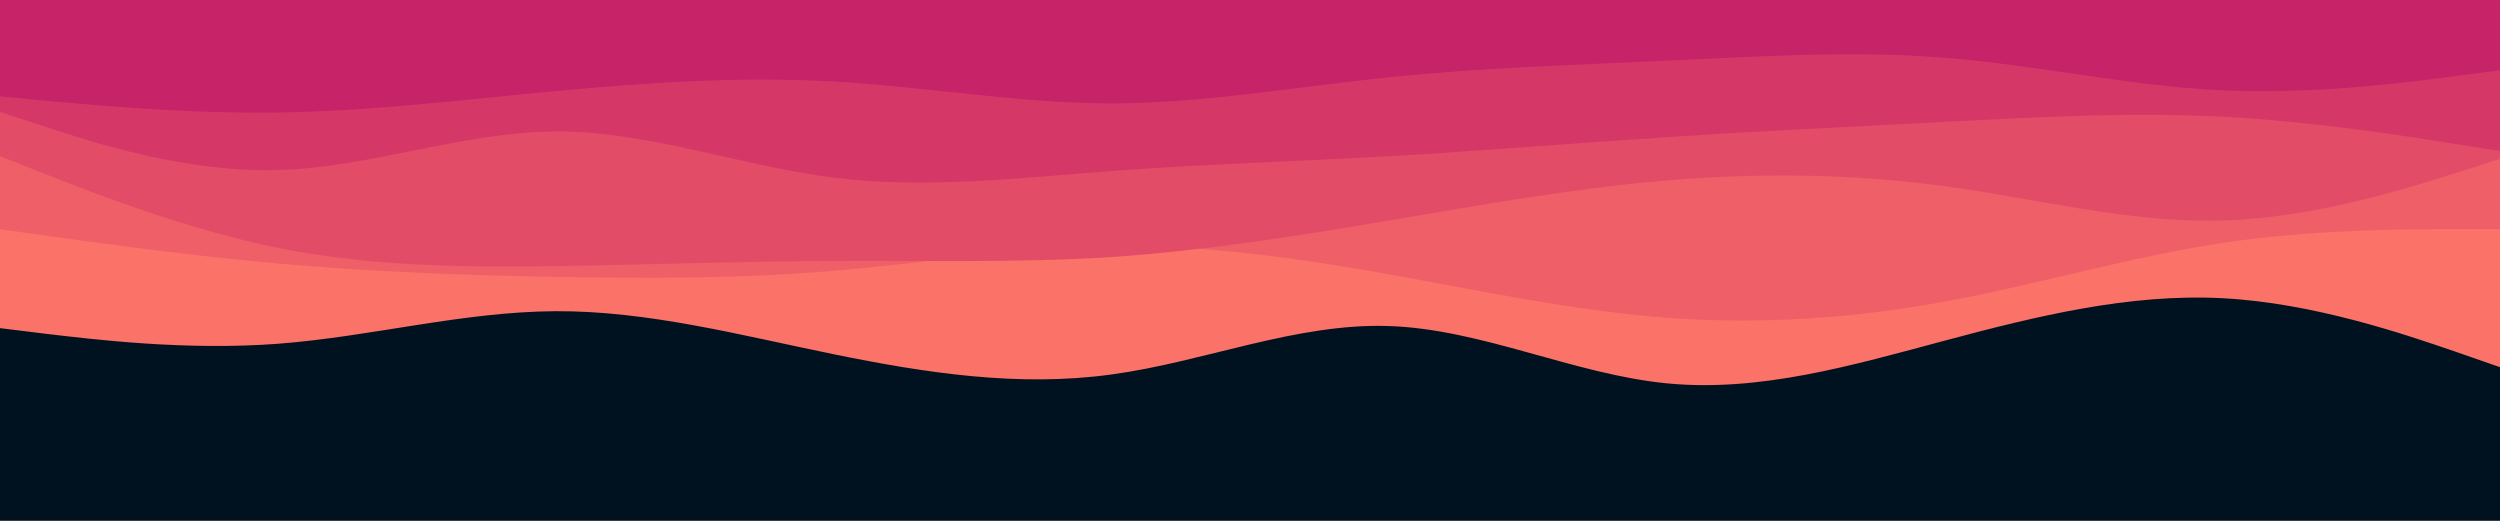 <svg id="visual" viewBox="0 0 960 200" width="960" height="200" xmlns="http://www.w3.org/2000/svg" xmlns:xlink="http://www.w3.org/1999/xlink" version="1.1"><rect x="0" y="0" width="960" height="200" fill="#001220"></rect><path d="M0 126L17.8 128.2C35.7 130.3 71.3 134.7 106.8 132C142.3 129.3 177.7 119.7 213.2 119.5C248.7 119.3 284.3 128.7 320 136C355.7 143.3 391.3 148.7 426.8 143.8C462.3 139 497.7 124 533.2 125.2C568.7 126.3 604.3 143.7 640 147.2C675.7 150.7 711.3 140.3 746.8 130.8C782.3 121.3 817.7 112.7 853.2 114.5C888.7 116.3 924.3 128.7 942.2 134.8L960 141L960 0L942.2 0C924.3 0 888.7 0 853.2 0C817.7 0 782.3 0 746.8 0C711.3 0 675.7 0 640 0C604.3 0 568.7 0 533.2 0C497.7 0 462.3 0 426.8 0C391.3 0 355.7 0 320 0C284.3 0 248.7 0 213.2 0C177.7 0 142.3 0 106.8 0C71.3 0 35.7 0 17.8 0L0 0Z" fill="#fa7268"></path><path d="M0 88L17.8 90.5C35.7 93 71.3 98 106.8 101.2C142.3 104.3 177.7 105.7 213.2 106.3C248.7 107 284.3 107 320 104C355.7 101 391.3 95 426.8 94.5C462.3 94 497.7 99 533.2 105.3C568.7 111.7 604.3 119.3 640 122C675.7 124.7 711.3 122.3 746.8 115.8C782.3 109.3 817.7 98.7 853.2 93.3C888.7 88 924.3 88 942.2 88L960 88L960 0L942.2 0C924.3 0 888.7 0 853.2 0C817.7 0 782.3 0 746.8 0C711.3 0 675.7 0 640 0C604.3 0 568.7 0 533.2 0C497.7 0 462.3 0 426.8 0C391.3 0 355.7 0 320 0C284.3 0 248.7 0 213.2 0C177.7 0 142.3 0 106.8 0C71.3 0 35.7 0 17.8 0L0 0Z" fill="#ef5f67"></path><path d="M0 60L17.8 67C35.7 74 71.3 88 106.8 95.2C142.3 102.3 177.7 102.7 213.2 102.2C248.7 101.7 284.3 100.3 320 100.2C355.7 100 391.3 101 426.8 98.7C462.3 96.3 497.7 90.7 533.2 84.7C568.7 78.7 604.3 72.3 640 69.3C675.7 66.3 711.3 66.7 746.8 71.5C782.3 76.3 817.7 85.7 853.2 84.7C888.7 83.7 924.3 72.3 942.2 66.7L960 61L960 0L942.2 0C924.3 0 888.7 0 853.2 0C817.7 0 782.3 0 746.8 0C711.3 0 675.7 0 640 0C604.3 0 568.7 0 533.2 0C497.7 0 462.3 0 426.8 0C391.3 0 355.7 0 320 0C284.3 0 248.7 0 213.2 0C177.7 0 142.3 0 106.8 0C71.3 0 35.7 0 17.8 0L0 0Z" fill="#e34c67"></path><path d="M0 43L17.8 48.8C35.7 54.7 71.3 66.3 106.8 65.3C142.3 64.3 177.7 50.7 213.2 50.5C248.7 50.3 284.3 63.7 320 68.2C355.7 72.7 391.3 68.3 426.8 65.7C462.3 63 497.7 62 533.2 60C568.7 58 604.3 55 640 52.7C675.7 50.3 711.3 48.7 746.8 46.8C782.3 45 817.7 43 853.2 44.8C888.7 46.7 924.3 52.3 942.2 55.2L960 58L960 0L942.2 0C924.3 0 888.7 0 853.2 0C817.7 0 782.3 0 746.8 0C711.3 0 675.7 0 640 0C604.3 0 568.7 0 533.2 0C497.7 0 462.3 0 426.8 0C391.3 0 355.7 0 320 0C284.3 0 248.7 0 213.2 0C177.7 0 142.3 0 106.8 0C71.3 0 35.7 0 17.8 0L0 0Z" fill="#d53867"></path><path d="M0 37L17.8 38.7C35.7 40.3 71.3 43.7 106.8 43.2C142.3 42.7 177.7 38.3 213.2 35C248.7 31.7 284.3 29.3 320 31.3C355.7 33.3 391.3 39.7 426.8 39.7C462.3 39.7 497.7 33.3 533.2 29.7C568.7 26 604.3 25 640 23.3C675.7 21.7 711.3 19.3 746.8 22.2C782.3 25 817.7 33 853.2 34.7C888.7 36.3 924.3 31.7 942.2 29.3L960 27L960 0L942.2 0C924.3 0 888.7 0 853.2 0C817.7 0 782.3 0 746.8 0C711.3 0 675.7 0 640 0C604.3 0 568.7 0 533.2 0C497.7 0 462.3 0 426.8 0C391.3 0 355.7 0 320 0C284.3 0 248.7 0 213.2 0C177.7 0 142.3 0 106.8 0C71.3 0 35.7 0 17.8 0L0 0Z" fill="#c62368"></path></svg>
